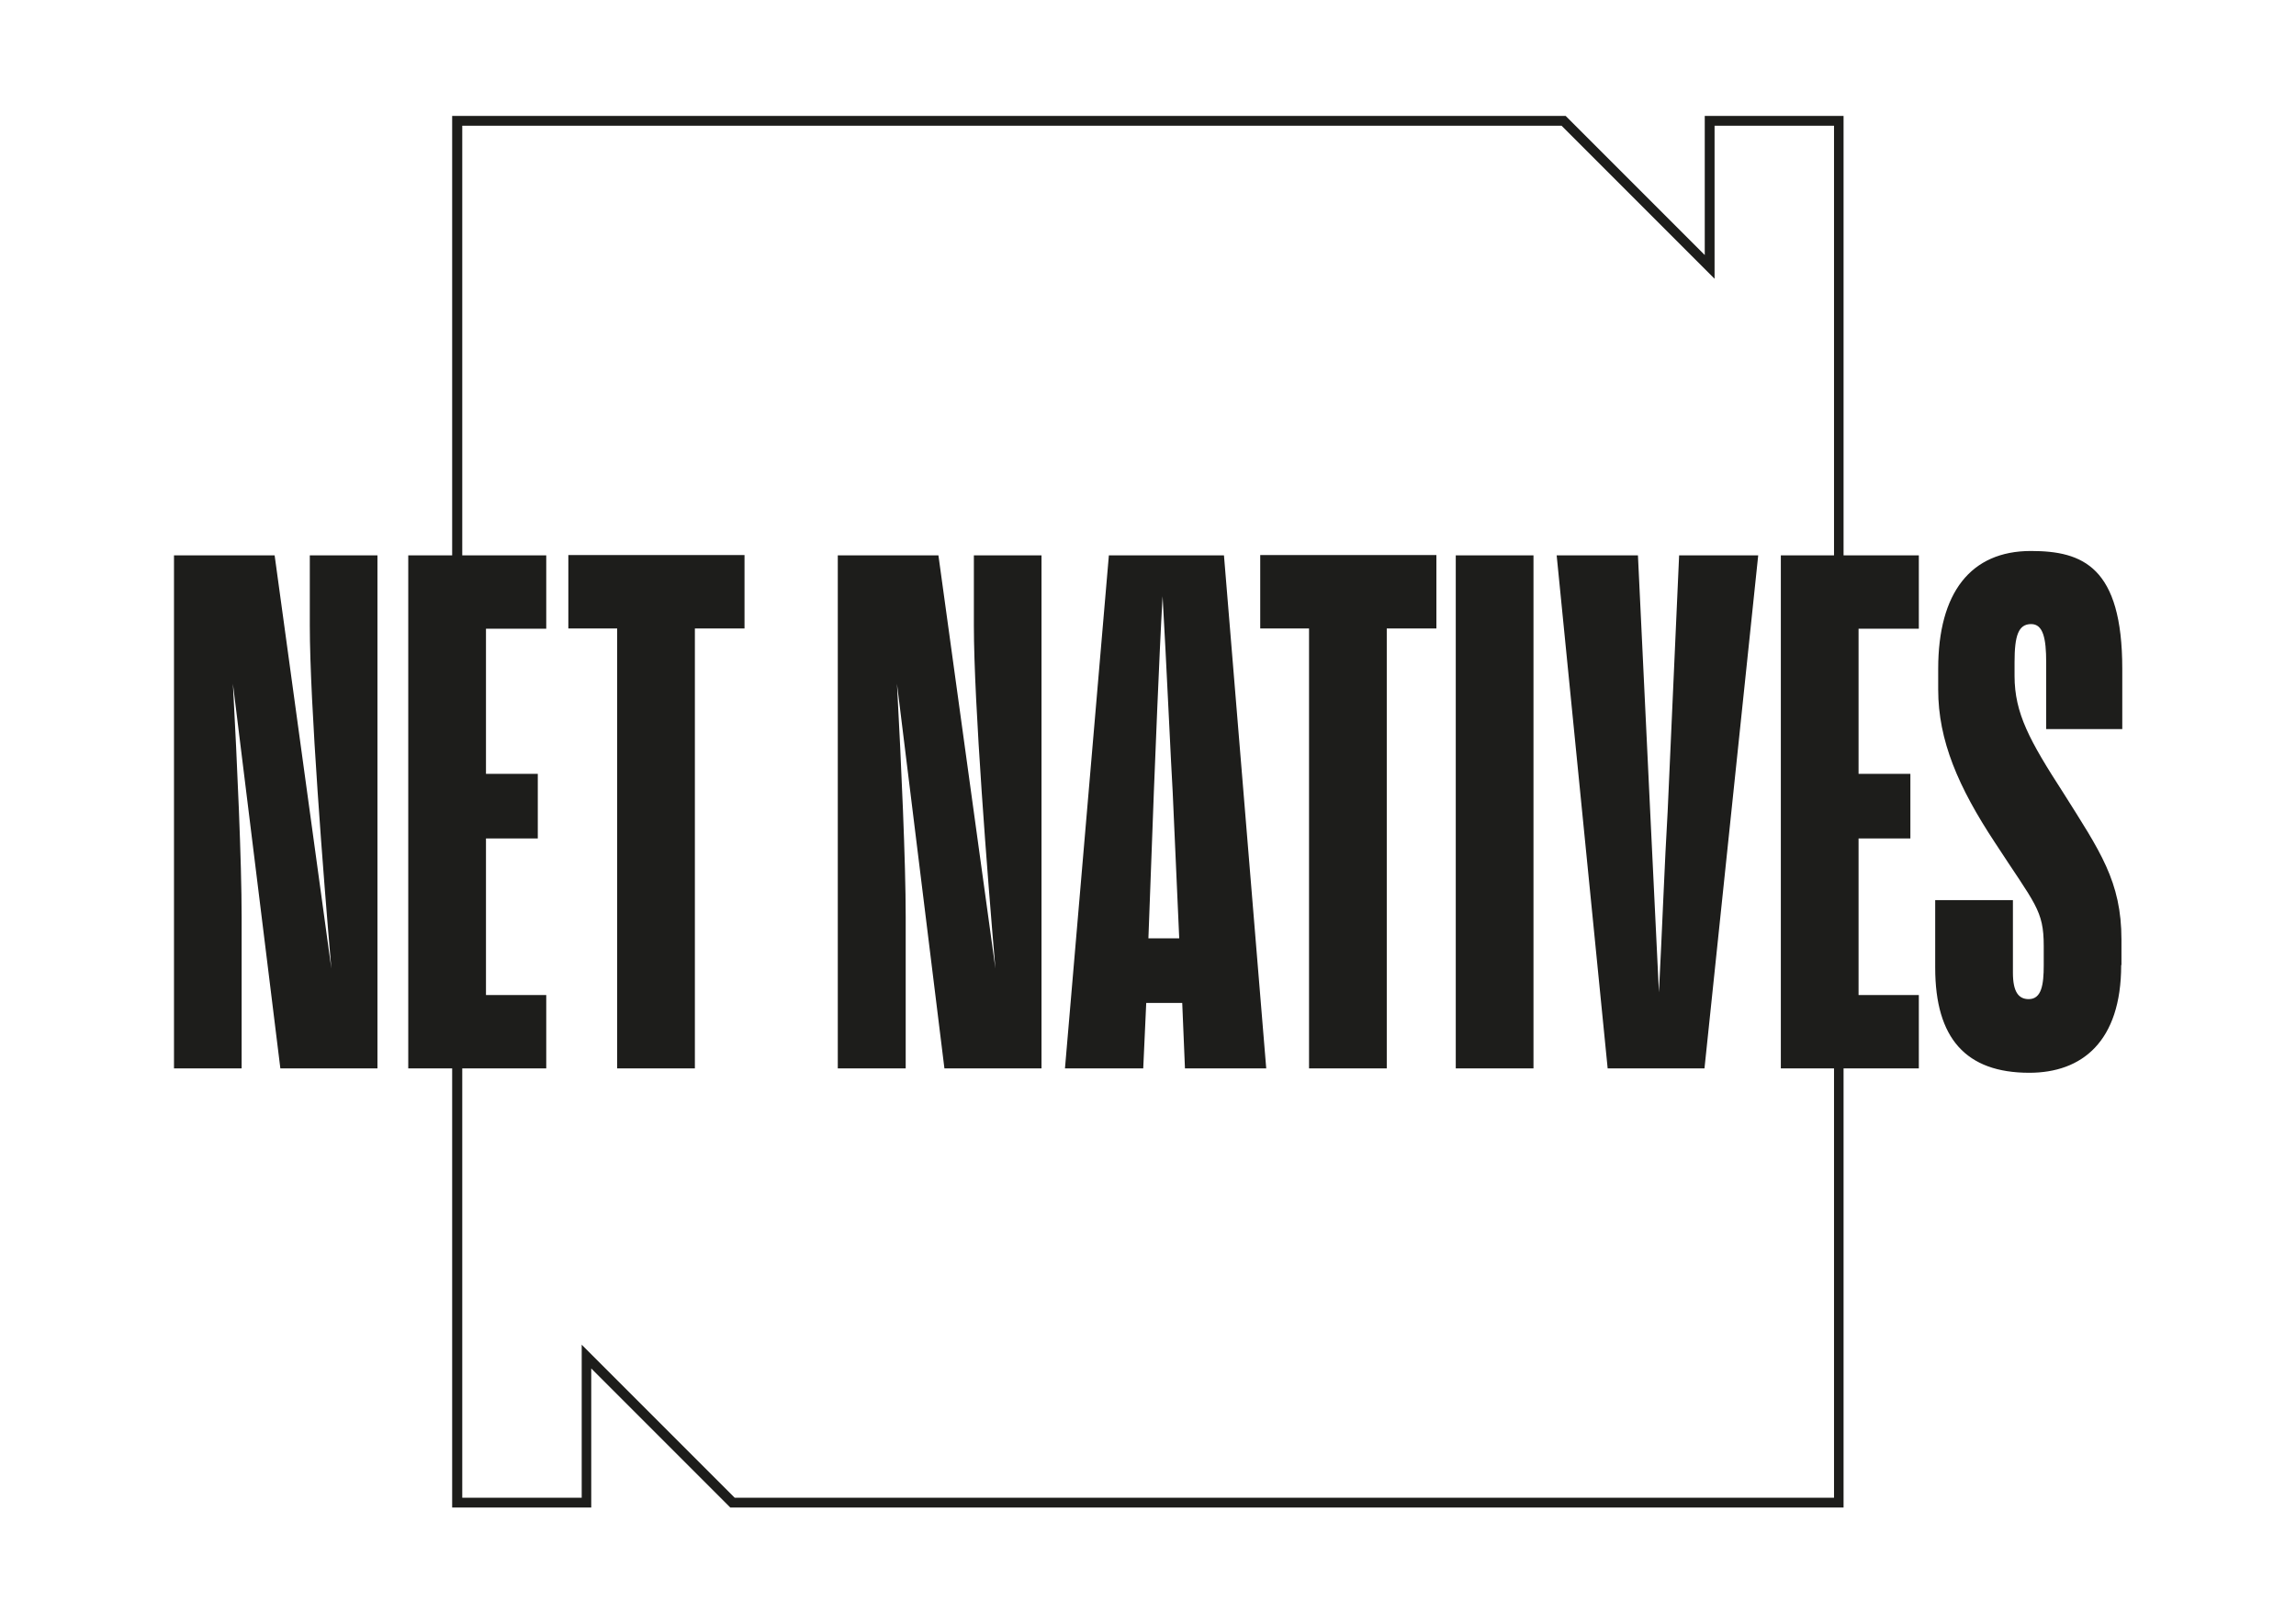 <svg id="Layer_1" xmlns="http://www.w3.org/2000/svg" viewBox="0 0 841.9 595.3"><style>.st0{fill:#1d1d1b}</style><path class="st0" d="M672.5 46.1v503H269.4l-50-50-6.1-6.1v56.1h-43.8v-503h403.1l50 50 6.1 6.1V46.1h43.8m3.6-3.6h-51v51l-51-51H165.8v510.2h51v-51l51 51H676V42.5h.1zM88.5 391.7H63.8V203.6h36.9l20.8 151.5c-2.9-33.7-7.9-97.5-7.9-125.7v-25.8h24.8v188.1h-35.6l-17.4-141c1.6 29.8 3.2 65.3 3.2 85.4v55.6z"/><path class="st0" d="M200.3 391.7h-50.6V203.6h50.6v26.9h-22.1v53.2h19v23.7h-19v57.4h22.1v26.9zm54.5-161.3v161.3h-28.5V230.4h-17.9v-26.9H273v26.9h-18.2zM332 391.7h-24.8V203.6h36.9L365 355.1c-2.9-33.7-7.9-97.5-7.9-125.7v-25.8h24.8v188.1h-35.6l-17.4-141c1.6 29.8 3.2 65.3 3.2 85.4v55.6zm101.5-24h-13.2l-1.1 24h-28.7l16.1-188.1h42.2l15.5 188.1h-29.8l-1-24zM421.1 344h11.3l-2.4-53.7c-.5-7.6-2.4-49.5-3.7-71.7-1.3 22.4-2.9 64.8-3.2 71.7l-2 53.7zm87.4-113.6v161.3H480V230.4h-17.9v-26.9h64.6v26.9h-18.2zm53.8-26.8v188.1h-28.5V203.6h28.5zm27.2 188.1l-18.7-188.1h29.8l4.5 94.1 3.2 66.1c1.1-21.1 2.1-48 3.2-66.4l4.2-93.8h29L625 391.7h-35.5zm114.1 0H653V203.6h50.6v26.9h-22.1v53.2h19v23.7h-19v57.4h22.1v26.9zm74.2-37.9c0 28.2-14.5 39.5-33.7 39.5-23.2 0-34.5-12.6-34.5-38.5V330h28.5v26.6c0 7.1 2.1 9.7 5.8 9.7 4.7 0 5.5-5.3 5.5-12.4v-7.1c0-13.2-3.2-15.3-17.9-37.9-13.4-20.3-20.8-37.4-20.8-56.1v-7.6c0-27.9 11.9-43.2 34-43.2 19 0 33.5 5.8 33.5 43.2v22.1h-27.9v-24.5c0-8.7-1.1-14-5.5-14-4.7 0-6.1 4.2-6.1 14v5c0 13.7 5.5 23.7 17.9 42.9 13.4 21.3 21.3 32.4 21.3 53.8v9.3z"/></svg>